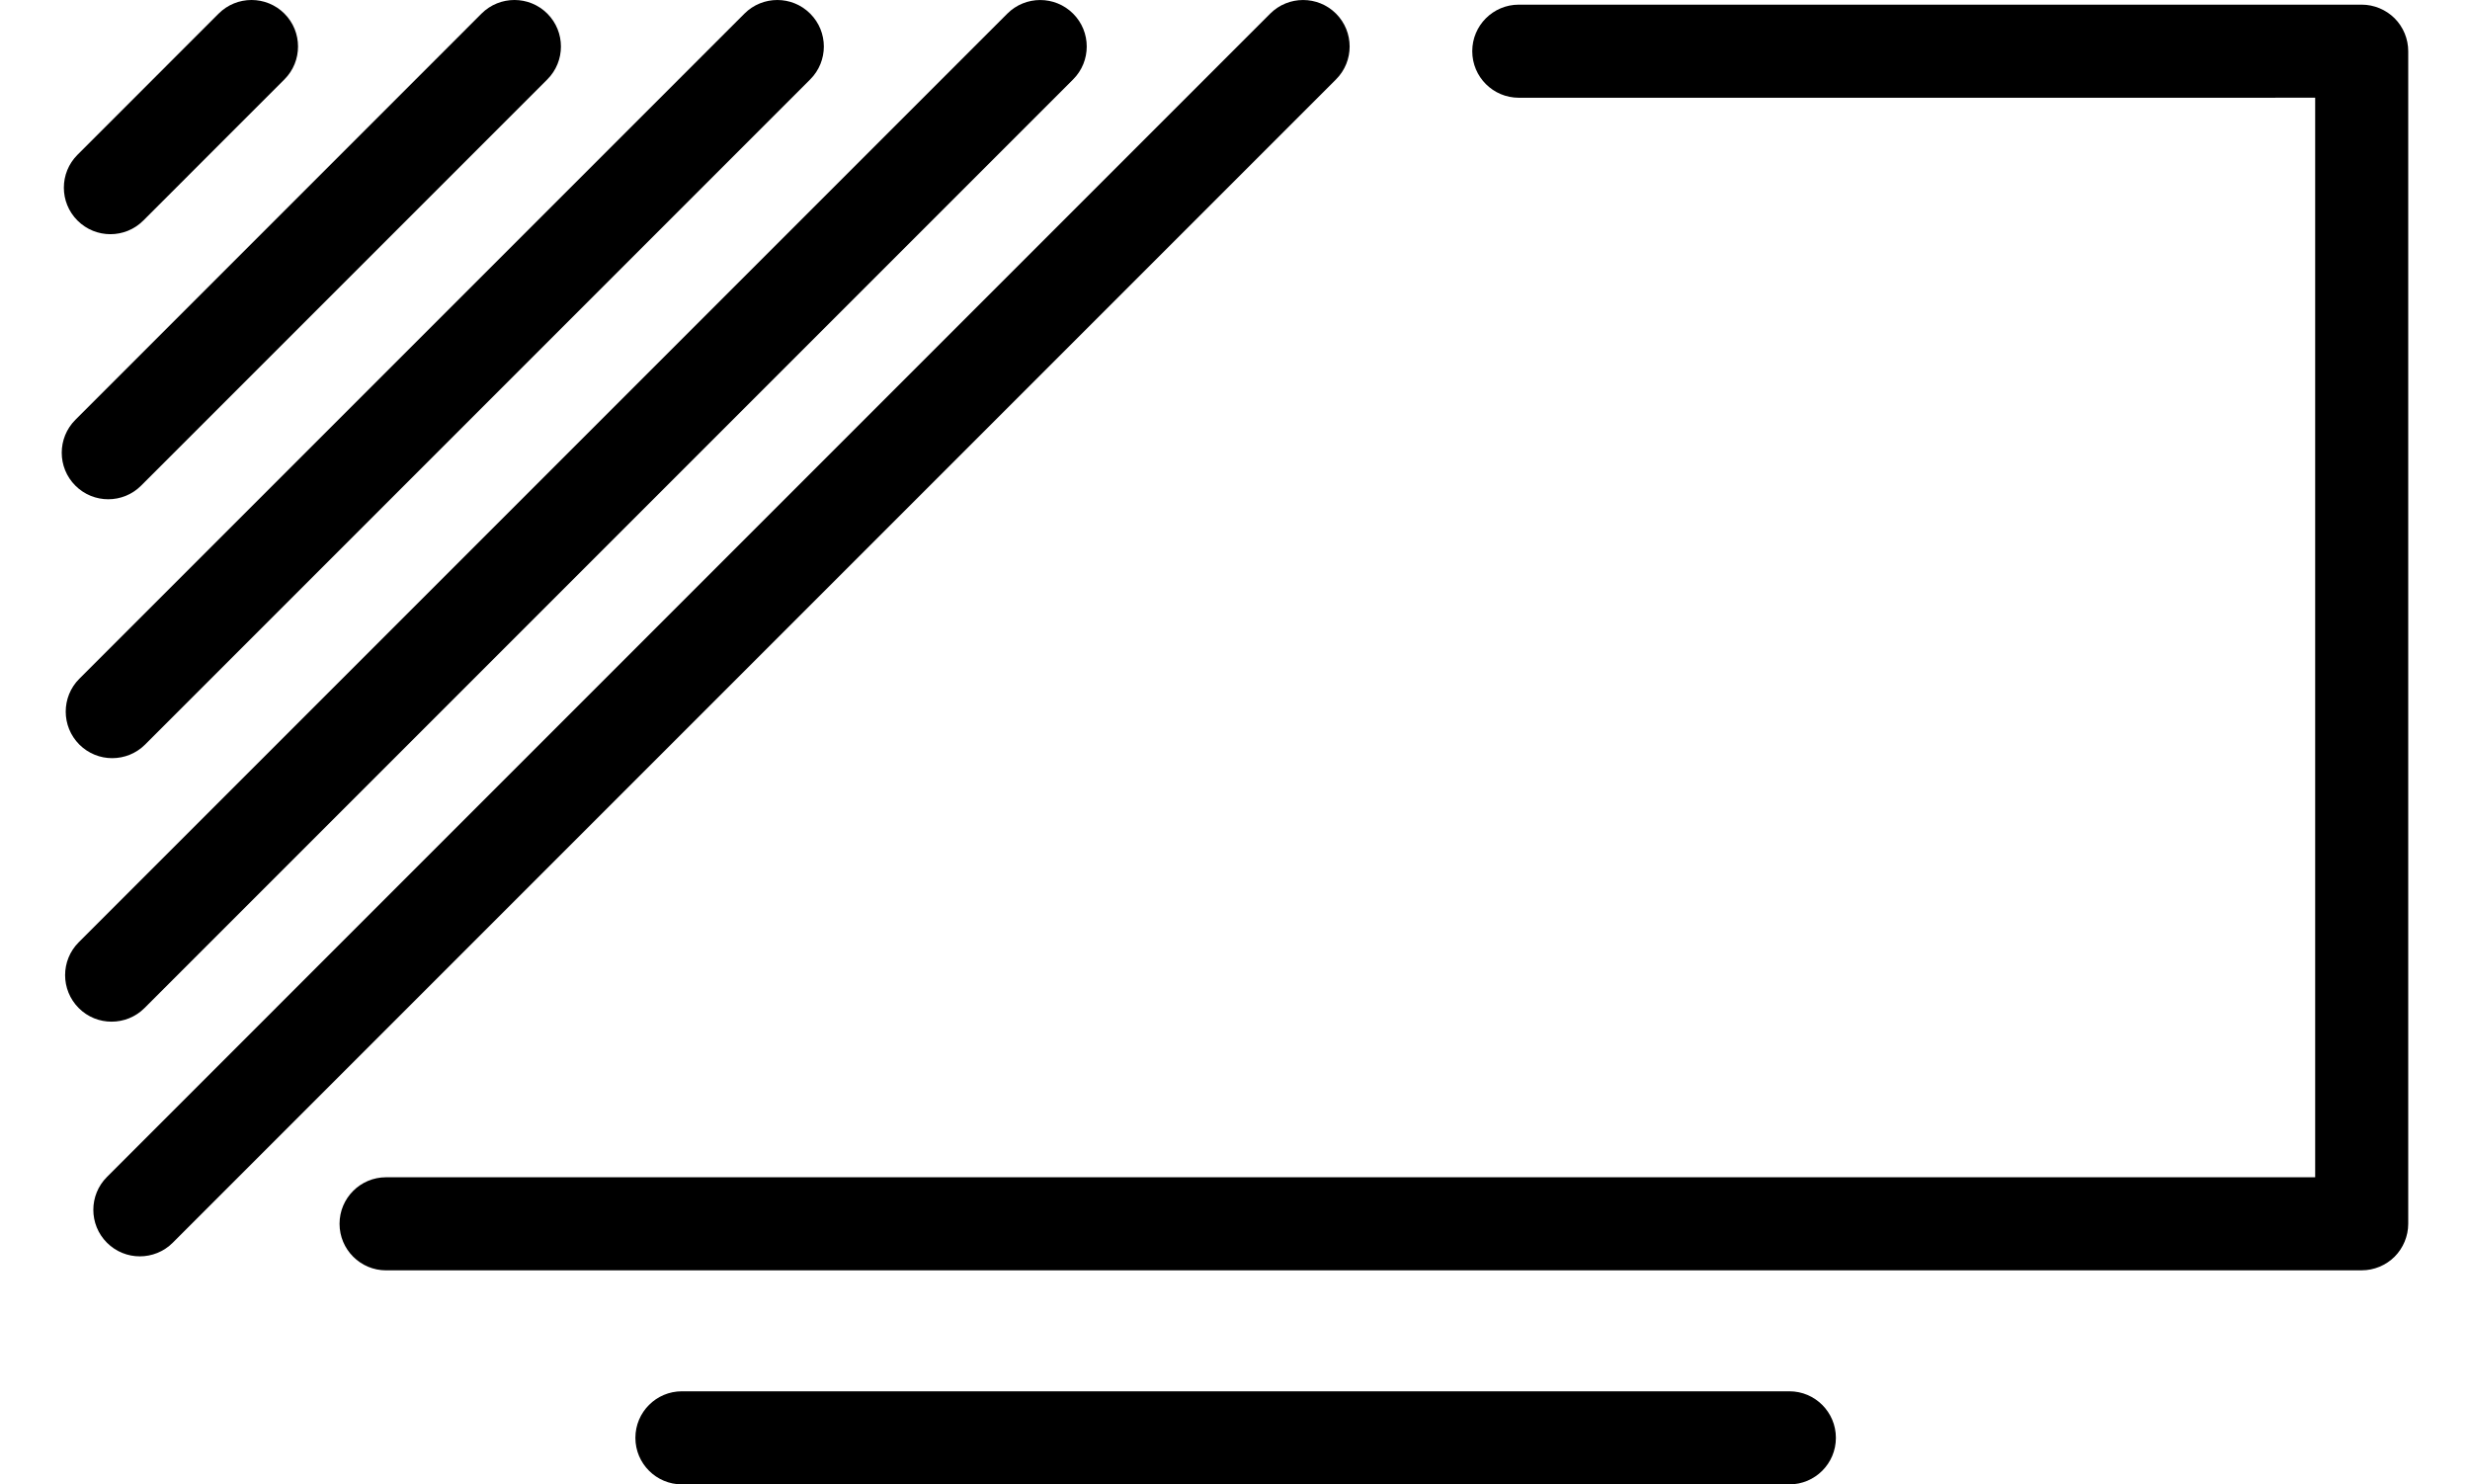 <svg version="1.1" xmlns="http://www.w3.org/2000/svg" xmlns:xlink="http://www.w3.org/1999/xlink" x="0px" y="0px" viewBox="-2.214 0 88.574 53.229" enable-background="new 0 0 84.145 53.229" xml:space="preserve"><path d="M9.962,43.885c0-0.923,0.748-1.669,1.669-1.669l0,0h69.177V3.504L52.25,3.505c-0.922,0-1.669-0.747-1.669-1.669l0,0&#9;&#9;&#9;c0-0.922,0.747-1.669,1.669-1.669l0,0h30.226c0.44,0,0.87,0.179,1.181,0.489l0,0c0.311,0.311,0.488,0.74,0.488,1.18l0,0v42.049&#9;&#9;&#9;c0,0.438-0.178,0.868-0.488,1.179l0,0c-0.311,0.311-0.74,0.489-1.181,0.489l0,0H11.631v0.001&#9;&#9;&#9;C10.71,45.554,9.962,44.806,9.962,43.885L9.962,43.885z"/><path d="M22.24,53.229c-0.922,0-1.669-0.748-1.669-1.669l0,0c0-0.921,0.747-1.669,1.669-1.669l0,0h39.713&#9;&#9;&#9;c0.921,0,1.668,0.748,1.668,1.669l0,0c0,0.921-0.747,1.669-1.668,1.669l0,0H22.24L22.24,53.229z"/><path d="M1.621,44.563c-0.651-0.65-0.651-1.708,0-2.358l0,0L43.336,0.488c0.651-0.65,1.708-0.65,2.359,0l0,0&#9;&#9;&#9;c0.652,0.652,0.652,1.709,0,2.36l0,0L3.981,44.563c-0.326,0.326-0.754,0.489-1.181,0.489l0,0&#9;&#9;&#9;C2.374,45.052,1.947,44.889,1.621,44.563L1.621,44.563z"/><path d="M0.609,36.148c-0.651-0.652-0.651-1.708,0-2.359l0,0l33.299-33.3c0.652-0.651,1.708-0.651,2.36,0l0,0&#9;&#9;&#9;c0.651,0.651,0.651,1.708,0,2.359l0,0l-33.3,33.3c-0.326,0.326-0.753,0.488-1.181,0.488l0,0C1.361,36.637,0.935,36.475,0.609,36.148&#9;&#9;&#9;L0.609,36.148z"/><path d="M0.631,26.699c-0.651-0.652-0.651-1.709,0-2.36l0,0l23.85-23.85c0.652-0.652,1.708-0.652,2.359,0l0,0&#9;&#9;&#9;c0.652,0.651,0.652,1.708,0,2.359l0,0L2.99,26.699c-0.326,0.325-0.753,0.488-1.18,0.488l0,0C1.384,27.188,0.957,27.024,0.631,26.699&#9;&#9;&#9;L0.631,26.699z"/><path d="M0.488,17.414c-0.651-0.651-0.651-1.707,0-2.359l0,0L15.053,0.488c0.652-0.651,1.709-0.651,2.36,0l0,0&#9;&#9;&#9;c0.651,0.652,0.651,1.709,0,2.36l0,0L2.847,17.414c-0.325,0.326-0.752,0.489-1.179,0.489l0,0C1.24,17.903,0.813,17.74,0.488,17.414&#9;&#9;&#9;L0.488,17.414z"/><path d="M0.565,7.909c-0.652-0.651-0.652-1.708,0-2.359l0,0l5.061-5.062c0.651-0.651,1.708-0.651,2.359,0l0,0&#9;&#9;&#9;c0.651,0.652,0.651,1.709,0,2.36l0,0L2.925,7.909c-0.326,0.326-0.753,0.489-1.18,0.489l0,0C1.318,8.398,0.891,8.235,0.565,7.909&#9;&#9;&#9;L0.565,7.909z"/></svg>